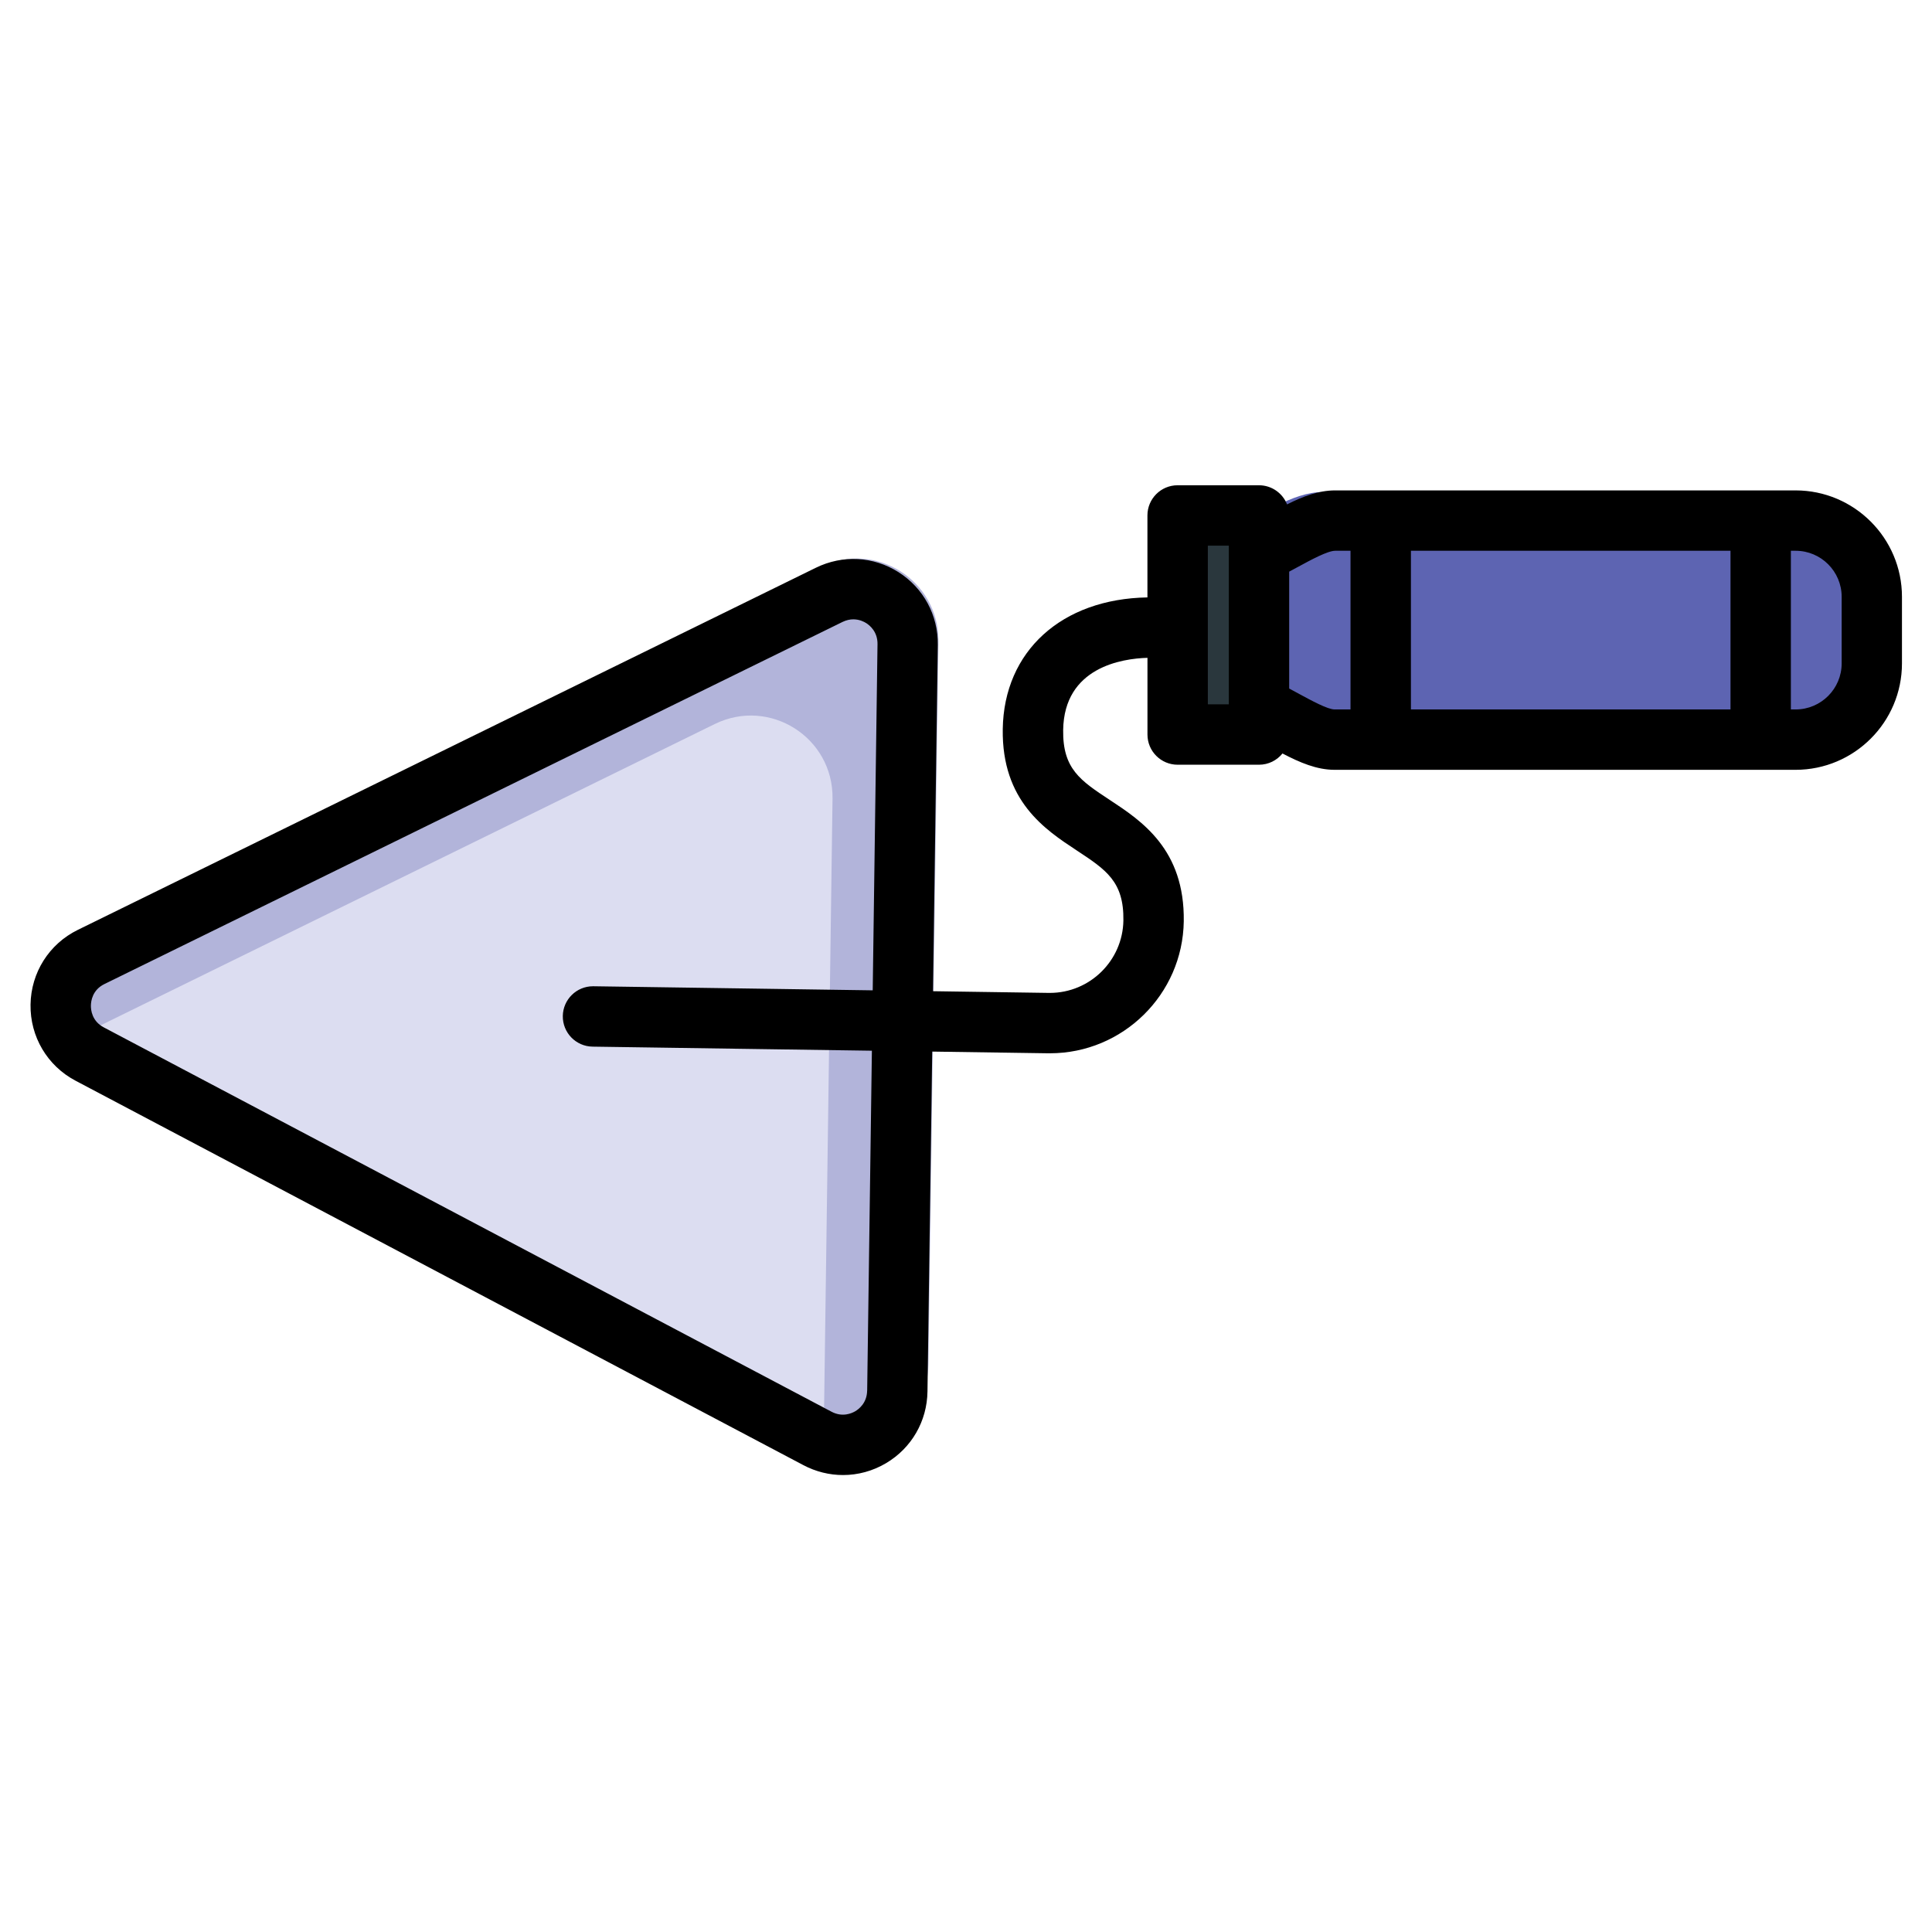 <svg id="Layer_1" viewBox="0 0 512 512" xmlns="http://www.w3.org/2000/svg" data-name="Layer 1"><g fill-rule="evenodd"><path d="m214.23 380.38-186.65-98.59c-15.7-8.29-15.37-30.83.58-38.65l189.31-92.87c14.55-7.14 31.44 3.55 31.22 19.75l-2.65 191.46c-.23 16.43-17.6 26.4-31.8 18.9z" fill="#b2b4da"/><path d="m214.23 380.38-186.65-98.59c-3.26-1.72-5.82-4.05-7.7-6.74l169.53-83.17c14.55-7.14 31.44 3.55 31.22 19.75l-2.36 170.39c-1.36-.4-2.71-.95-4.03-1.65z" fill="#dcddf1"/><path d="m350.65 130.4 118.06.03c15.02 0 27.29 12.23 27.29 27.26v17.08c0 15.03-12.26 27.26-27.29 27.26h-118.23c-4.59 0-9.02-1.91-13.35-4.19 1.06-1.33 1.7-3.01 1.7-4.84v-56.18c0-1-.19-1.95-.53-2.82 4.04-2.01 8.17-3.61 12.35-3.61z" fill="#5d64b2"/><path d="m307.88 189.48v-47.77c0-3.64 2.79-6.58 6.23-6.58h16.79c3.44 0 6.23 2.95 6.23 6.58v47.77c0 3.64-2.79 6.58-6.23 6.58h-16.79c-3.44 0-6.23-2.95-6.23-6.58z" fill="#2a373d"/></g><path d="m475.86 129.96h-122c-4.43 0-8.58 1.6-12.78 3.71-1.17-2.97-4.06-5.07-7.44-5.07h-21.56c-4.42 0-8 3.58-8 8v21.72c-22.7.38-38.03 14.22-38.34 34.9-.28 19.06 11.2 26.62 19.58 32.14 7.82 5.15 12.54 8.26 12.39 18.56-.16 10.65-8.87 19.21-19.49 19.21-.09 0-.19 0-.29 0l-30.68-.45 1.27-91.77c.11-7.88-3.79-15.09-10.42-19.29s-14.82-4.63-21.89-1.16l-195.6 95.97c-7.6 3.73-12.4 11.32-12.52 19.8-.13 8.49 4.44 16.22 11.93 20.17l192.87 101.87c3.33 1.76 6.93 2.63 10.52 2.63 3.94 0 7.88-1.05 11.41-3.15 6.76-4.01 10.86-11.12 10.97-19l1.25-90.07 30.66.45h.53c19.33 0 35.2-15.58 35.48-34.97.28-19.07-11.2-26.63-19.58-32.15-7.82-5.15-12.53-8.26-12.38-18.55.24-16.62 15.58-18.94 22.34-19.13v20.33c0 4.42 3.58 8 8 8h21.56c2.51 0 4.75-1.16 6.22-2.98 4.6 2.4 9.08 4.33 13.82 4.33h12.22s0 0 0 0h100.68s0 0 0 0h9.25c15.55 0 28.2-12.65 28.2-28.2v-17.65c0-15.55-12.65-28.2-28.2-28.2zm-246.06 238.57c-.05 3.28-2.21 4.91-3.14 5.46s-3.4 1.67-6.3.13l-192.87-101.86c-3.12-1.65-3.42-4.6-3.4-5.79s.4-4.12 3.57-5.68l195.62-95.97c1.03-.5 2-.69 2.86-.69 1.6 0 2.84.63 3.43 1.01.91.58 3.02 2.27 2.98 5.55s-1.27 91.76-1.27 91.76l-74.01-1.08s-.08 0-.12 0c-4.36 0-7.93 3.5-8 7.88-.06 4.42 3.46 8.05 7.88 8.12l74.03 1.08-1.25 90.08zm228.8-222.57v42.05h-84.69s0-42.05 0-42.05zm-132.95 40.69h-5.56v-42.05h5.56zm18.49-2.84c-.82-.44-1.65-.89-2.49-1.34v-30.98c.79-.42 1.58-.85 2.34-1.26 3.5-1.9 7.86-4.27 9.87-4.27h4.04v42.05h-4.22c-1.82 0-6.1-2.33-9.55-4.2zm143.92-8c0 6.73-5.47 12.2-12.2 12.2h-1.26v-42.05h1.26c6.73 0 12.2 5.47 12.2 12.2z"/></svg>